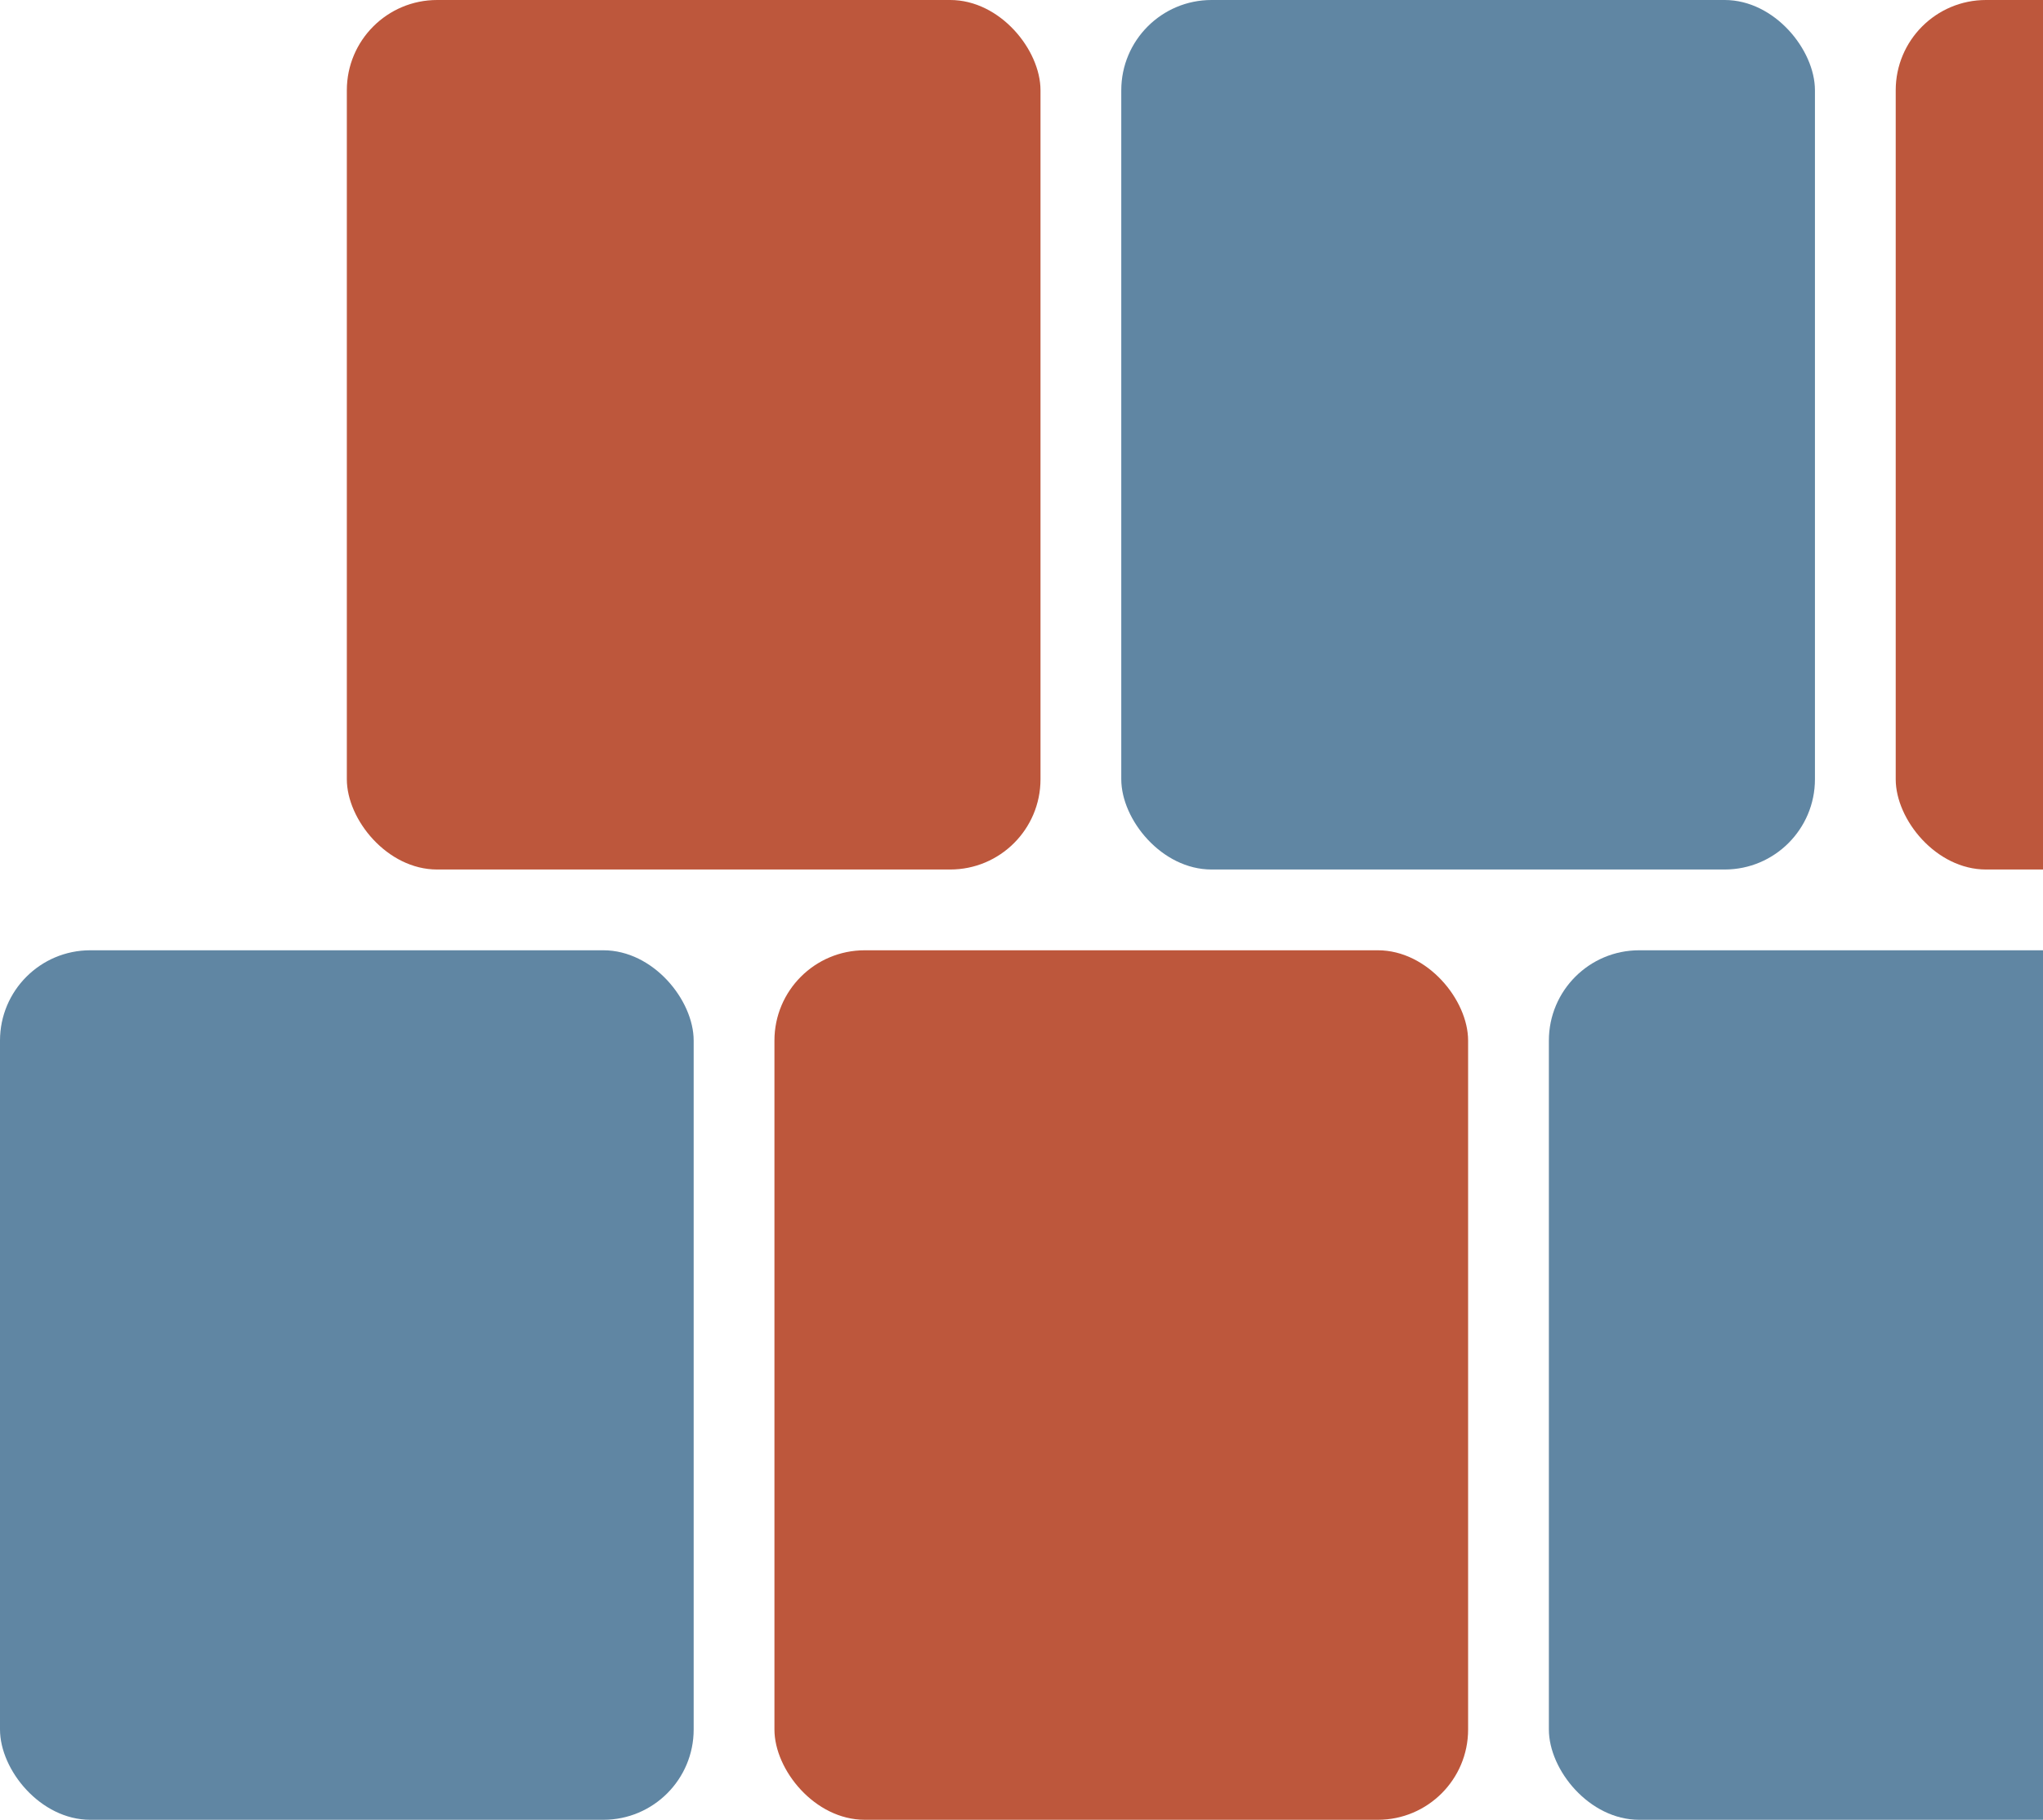 <svg width="430" height="383" viewBox="0 0 430 383" fill="none" xmlns="http://www.w3.org/2000/svg">
<g clip-path="url(#clip0_533_864)">
<rect x="399" width="146" height="183" rx="19" fill="#BD573C"/>
<rect x="73" width="146" height="183" rx="19" fill="#BD573C"/>
<rect x="236" width="146" height="183" rx="19" fill="#6086A3"/>
<rect x="326" y="200" width="146" height="183" rx="19" fill="#6086A3"/>
<rect y="200" width="146" height="183" rx="19" fill="#6086A3"/>
<rect x="163" y="200" width="146" height="183" rx="19" fill="#BD573C"/>
</g>
<defs>
<clipPath id="clip0_533_864">
<rect width="430" height="383" fill="white"/>
</clipPath>
</defs>
</svg>
